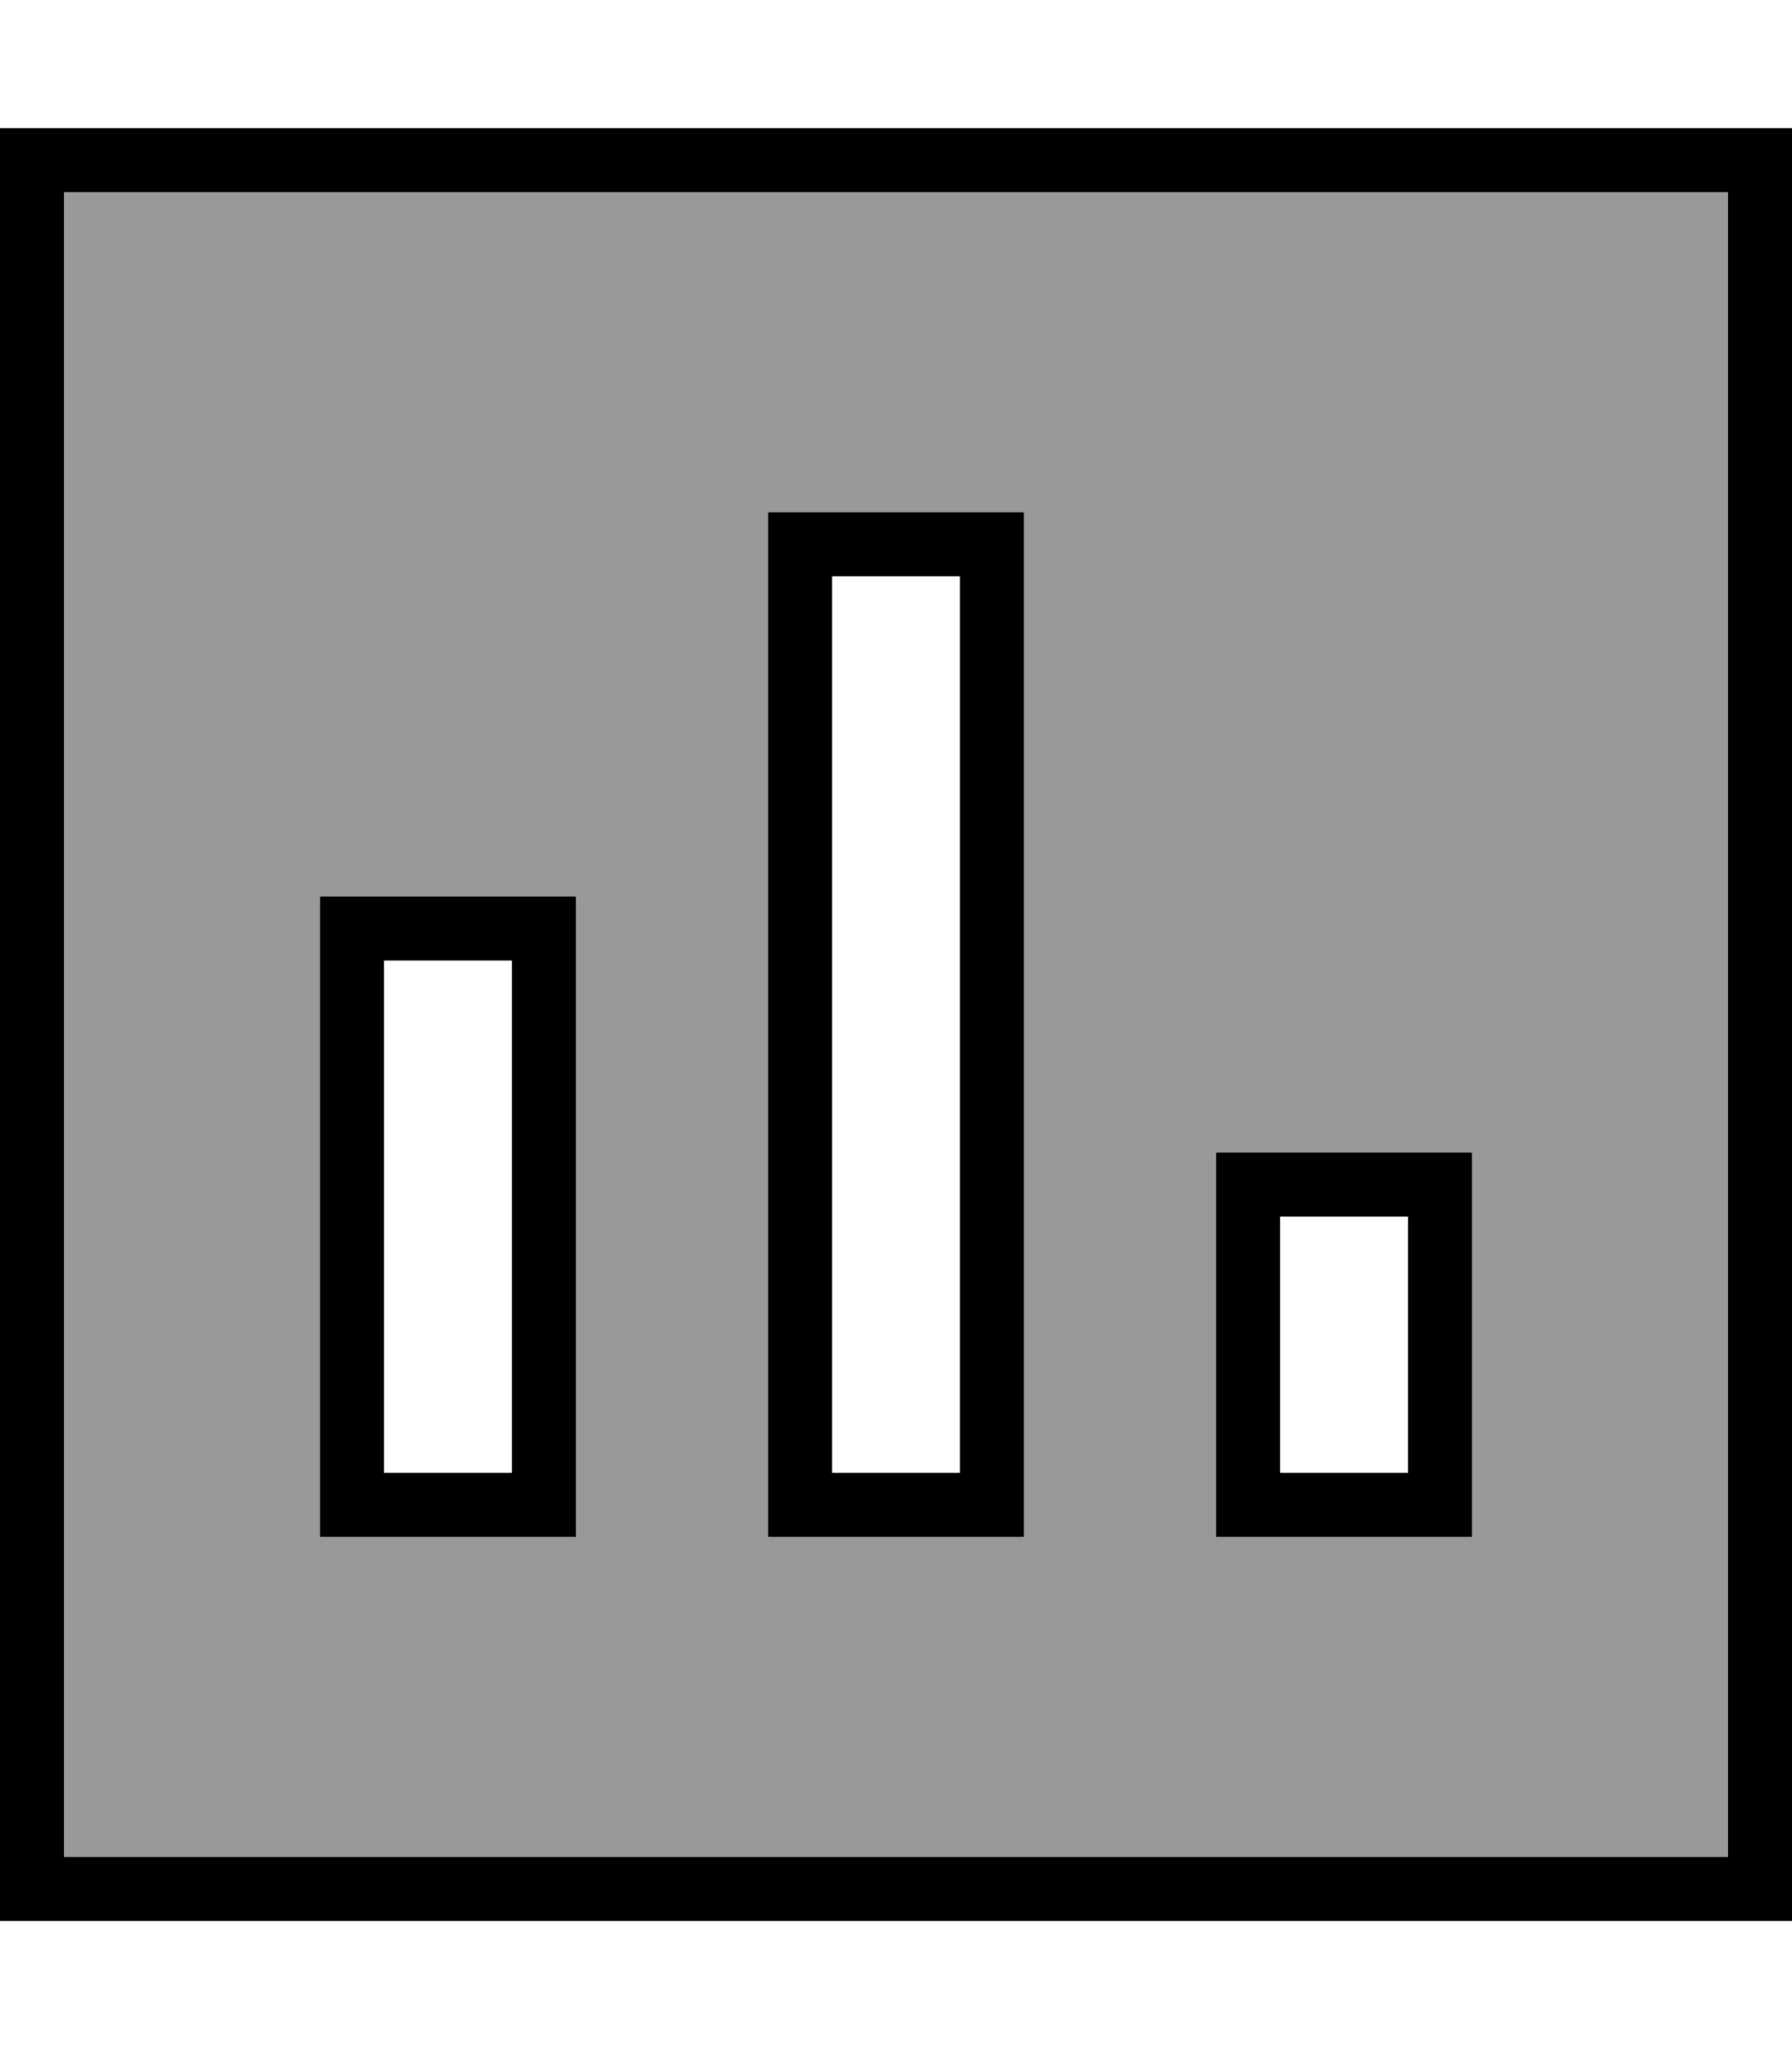 <svg xmlns="http://www.w3.org/2000/svg" viewBox="0 0 448 512"><!--! Font Awesome Pro 7.0.0 by @fontawesome - https://fontawesome.com License - https://fontawesome.com/license (Commercial License) Copyright 2025 Fonticons, Inc. --><path style="fill:currentColor;opacity:.4" d="M16 48l416 0 0 416-416 0 0-416zM80 224l0 160 64 0 0-160-64 0zm112-96l0 256 64 0 0-256-64 0zM304 288l0 96 64 0 0-96-64 0z"/><path style="fill:currentColor;opacity:1" d="M16 48l0 416 416 0 0-416-416 0zM0 32l448 0 0 448-448 0 0-448zM80 384l0-160 64 0 0 160-64 0zm48-32l0-112-32 0 0 128 32 0 0-16zm80 16l32 0 0-224-32 0 0 224zm112 0l32 0 0-64-32 0 0 64zM192 352l0-224 64 0 0 256-64 0 0-32zm112 0l0-64 64 0 0 96-64 0 0-32z"/></svg>